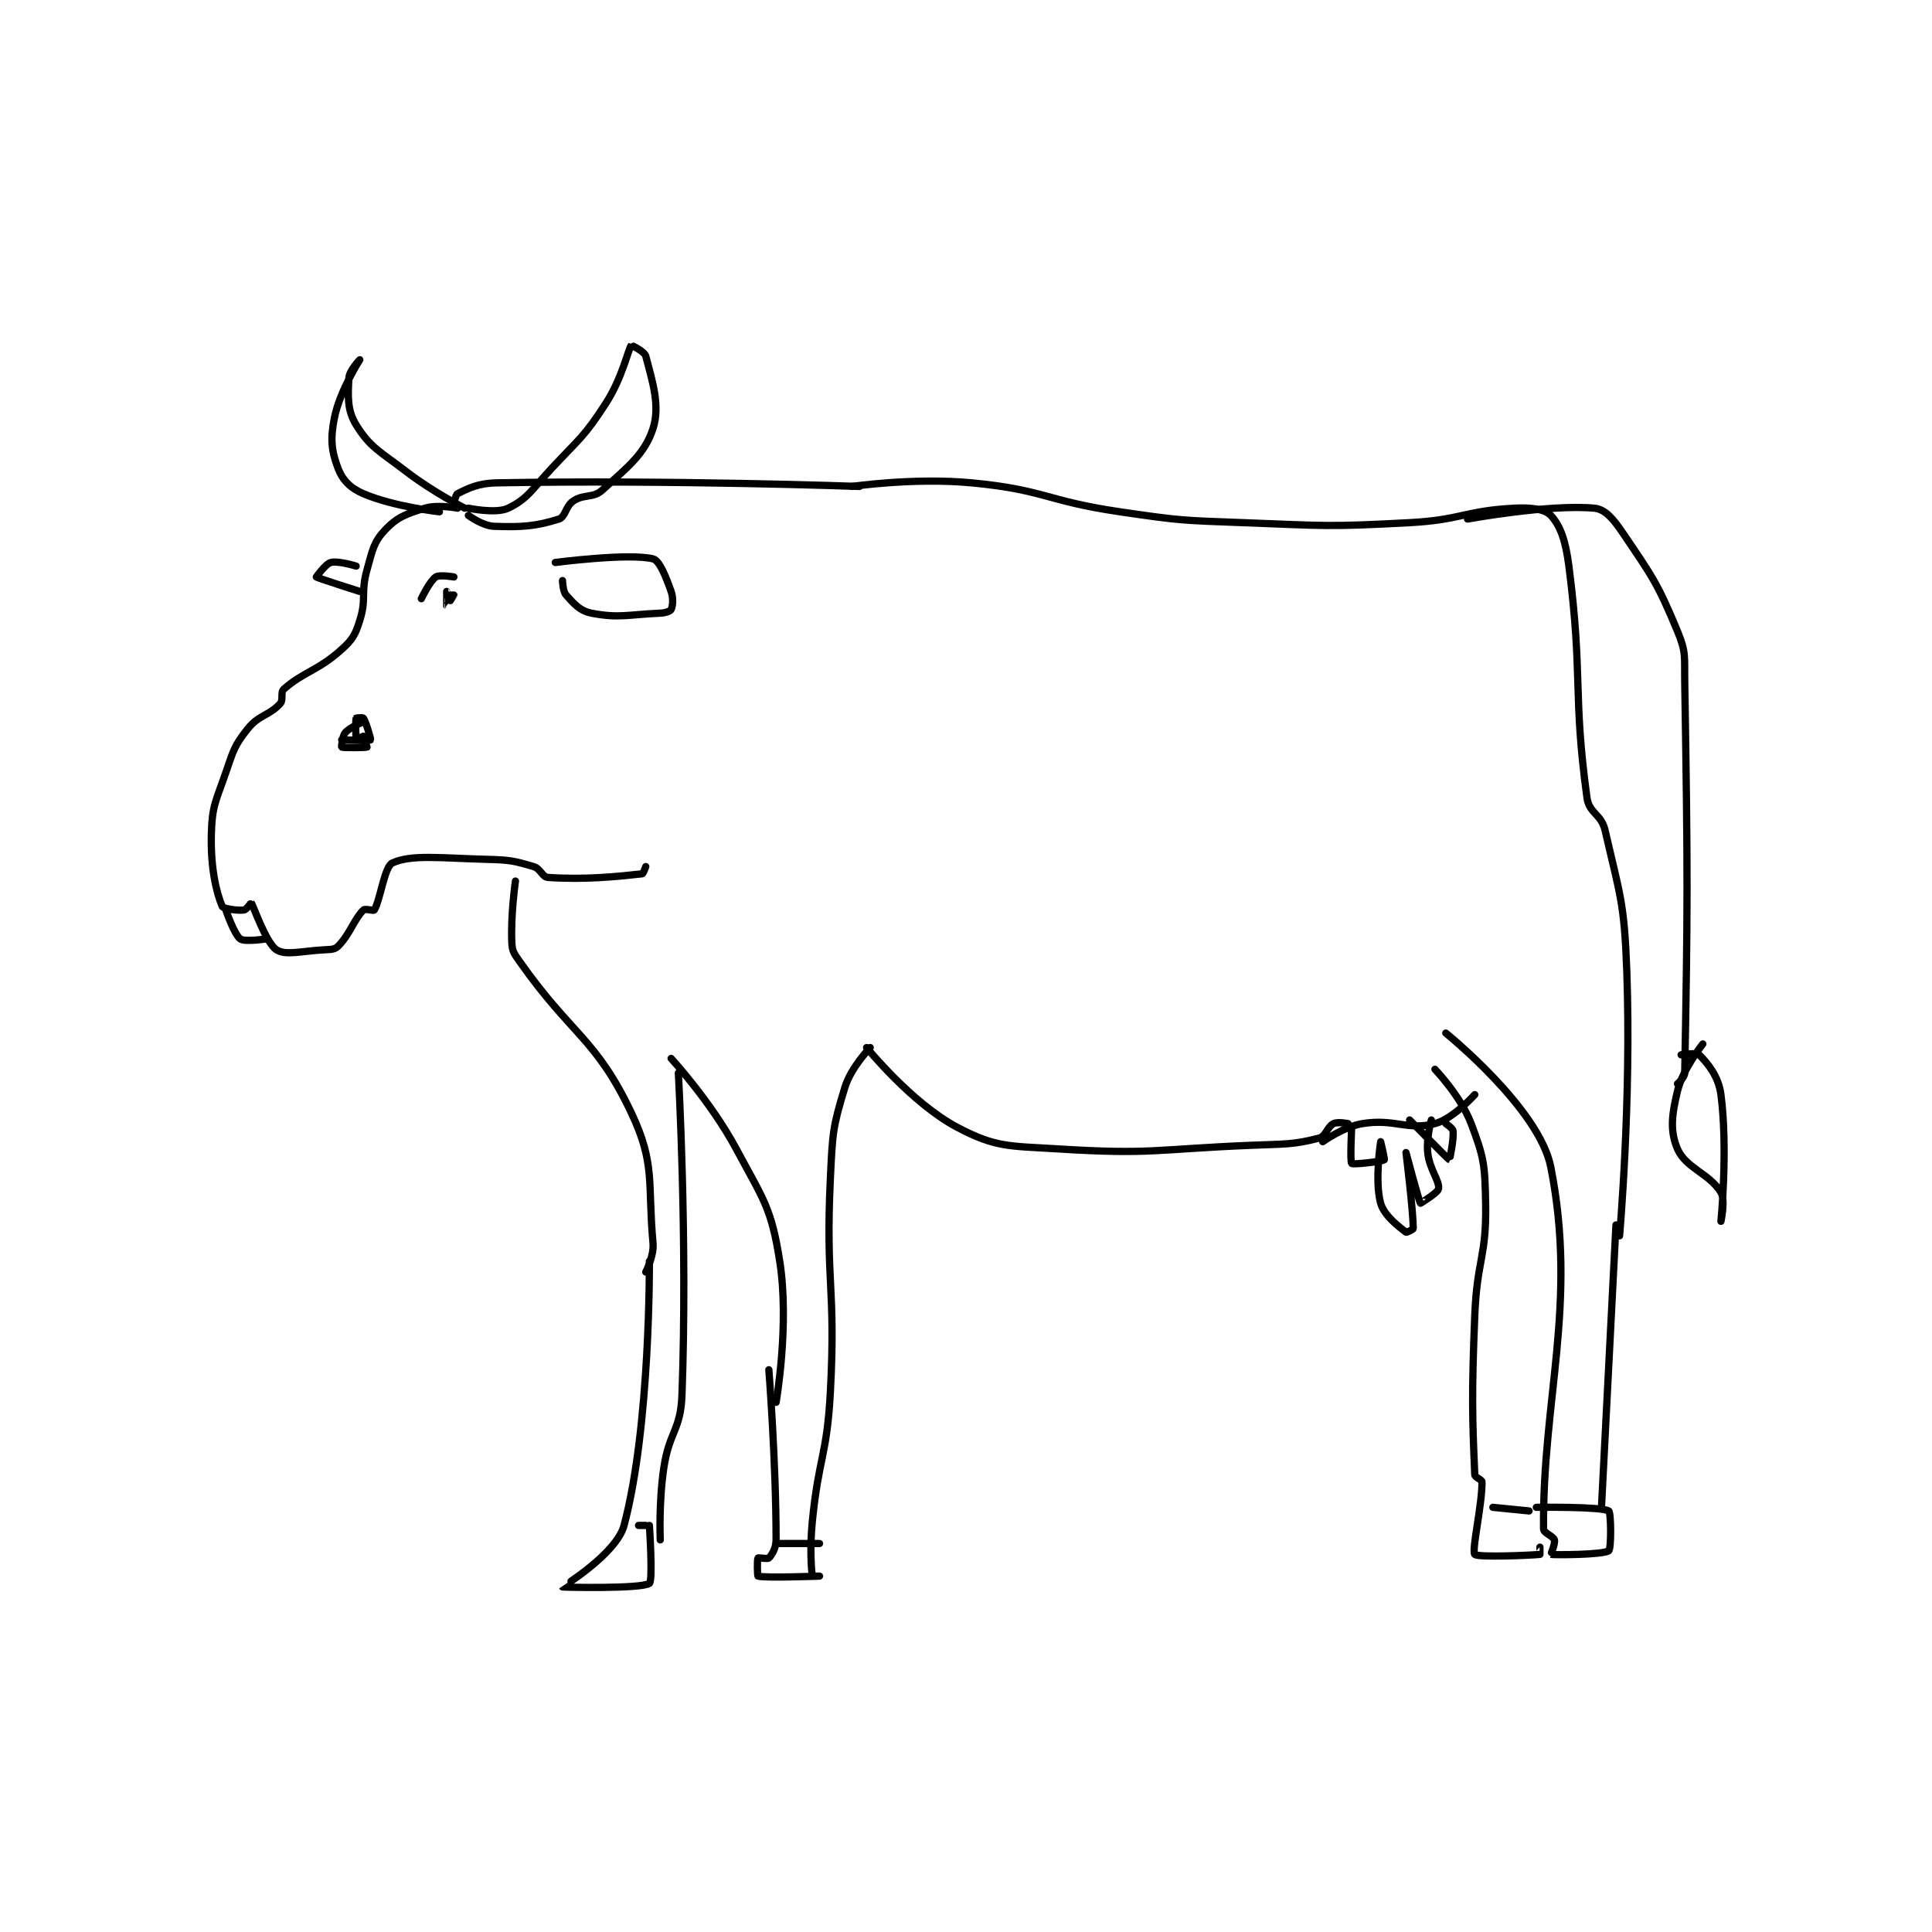 <?xml version="1.0" encoding="utf-8"?>
<!DOCTYPE svg PUBLIC "-//W3C//DTD SVG 1.1//EN" "http://www.w3.org/Graphics/SVG/1.1/DTD/svg11.dtd">
<svg viewBox="0 0 800 800" preserveAspectRatio="xMinYMin meet" xmlns="http://www.w3.org/2000/svg" version="1.1">
<g fill="none" stroke="black" stroke-linecap="round" stroke-linejoin="round" stroke-width="2.002">
<g transform="translate(87.52,142.972) scale(1.499) translate(-137,-31.133)">
<path id="0" d="M205 76.133 C205 76.133 199.64 75.041 196 76.133 C190.823 77.686 188.303 78.624 185 82.133 C181.828 85.503 181.546 87.613 180 93.133 C178.185 99.615 179.937 101.044 178 107.133 C176.731 111.123 176.092 112.336 173 115.133 C166.444 121.065 162.53 121.254 157 126.133 C156.026 126.993 156.975 129.06 156 130.133 C152.983 133.452 150.103 133.203 147 137.133 C143.319 141.796 143.11 143.014 141 149.133 C138.244 157.127 137.215 158.184 137 166.133 C136.75 175.388 138.35 182.282 140 186.133 C140.277 186.78 144.192 187.359 146 187.133 C146.692 187.047 147.989 185.119 148 185.133 C148.583 185.845 152.05 196.216 155 198.133 C157.482 199.747 161.714 198.503 168 198.133 C169.963 198.018 171.037 198.096 172 197.133 C175.273 193.861 176.369 189.764 179 187.133 C179.464 186.669 181.81 187.442 182 187.133 C183.657 184.441 184.805 175.125 187 174.133 C192.341 171.721 200.256 172.807 213 173.133 C219.403 173.298 220.463 173.505 226 175.133 C227.989 175.718 228.351 178.023 230 178.133 C240.184 178.812 248.926 177.919 256 177.133 C256.331 177.096 257 175.133 257 175.133 "/>
<path id="1" d="M204 75.133 C204 75.133 204.396 72.436 205 72.133 C208.021 70.623 210.682 69.229 216 69.133 C264.098 68.267 316 70.133 316 70.133 "/>
<path id="2" d="M195 101.133 C195 101.133 197.327 96.249 199 95.133 C200.046 94.436 204 95.133 204 95.133 "/>
<path id="3" d="M202 100.133 C202 100.133 204 100.133 204 100.133 C204 100.208 202.001 103.134 202 103.133 C201.994 103.13 202 99.133 202 99.133 "/>
<path id="4" d="M141 187.133 C141 187.133 143.319 193.911 145 195.133 C146.199 196.005 152 195.133 152 195.133 "/>
<path id="5" d="M232 91.133 C232 91.133 252.356 88.472 259 90.133 C260.801 90.584 262.5 94.933 264 99.133 C264.695 101.08 264.433 103.267 264 104.133 C263.783 104.566 262.443 105.068 261 105.133 C252 105.542 249.534 106.582 242 105.133 C238.843 104.526 237.161 102.564 235 100.133 C234.059 99.074 234 96.133 234 96.133 "/>
<path id="6" d="M221 179.133 C221 179.133 219.651 188.458 220 196.133 C220.105 198.438 220.542 199.058 222 201.133 C236.512 221.802 243.183 222.437 253 243.133 C259.726 257.311 257.486 262.482 259 279.133 C259.324 282.695 257 287.133 257 287.133 "/>
<path id="7" d="M258 284.133 C258 284.133 258.311 329.719 251 357.133 C248.897 365.018 233.969 374.063 234 374.133 C234.03 374.203 255.768 374.714 258 373.133 C259.024 372.408 258 357.133 258 357.133 "/>
<path id="8" d="M266 232.133 C266 232.133 268.577 278.15 267 321.133 C266.642 330.885 263.493 331.178 262 341.133 C260.55 350.801 261 361.133 261 361.133 "/>
<path id="9" d="M264 228.133 C264 228.133 275.021 240.105 282 253.133 C289.541 267.209 291.669 269.298 294 284.133 C296.753 301.656 293 323.133 293 323.133 "/>
<path id="10" d="M319 225.133 C319 225.133 313.688 230.608 312 236.133 C308.631 247.16 308.591 248.724 308 261.133 C306.616 290.198 309.534 290.994 308 320.133 C307.057 338.043 304.755 338.233 303 356.133 C302.279 363.491 302.754 369.291 303 371.133 C303.004 371.166 305 371.133 305 371.133 C305 371.133 289.956 371.709 288 371.133 C287.831 371.084 287.724 366.593 288 366.133 C288.099 365.968 290.647 366.486 291 366.133 C291.823 365.31 293 363.418 293 361.133 C293 339.659 291 314.133 291 314.133 "/>
<path id="11" d="M257 357.133 L255 357.133 "/>
<path id="12" d="M305 362.133 L293 362.133 "/>
<path id="13" d="M318 225.133 C318 225.133 330.452 240.504 343 247.133 C353.68 252.776 357.238 252.284 371 253.133 C396.679 254.719 397.623 253.232 424 252.133 C433.49 251.738 435.783 252.016 443 250.133 C444.864 249.647 445.252 247.008 447 246.133 C448.166 245.55 451 246.133 451 246.133 "/>
<path id="14" d="M179 135.133 C179 135.133 175.311 136.603 174 138.133 C173.126 139.153 172.917 142.078 173 142.133 C173.348 142.365 179.673 142.297 180 142.133 C180.023 142.122 179.191 139.261 179 139.133 C178.915 139.077 177.003 140.14 177 140.133 C176.921 139.936 176.775 134.808 177 134.133 C177.025 134.058 178.867 133.933 179 134.133 C179.733 135.233 181.117 140.016 181 140.133 C180.766 140.367 173 140.133 173 140.133 "/>
<path id="15" d="M177 92.133 C177 92.133 172.004 90.587 170 91.133 C168.484 91.547 166 95.133 166 95.133 C166.306 95.439 178 99.133 178 99.133 "/>
<path id="16" d="M200 77.133 C200 77.133 187.38 75.725 179 72.133 C175.379 70.582 173.239 68.386 172 65.133 C170.157 60.294 169.821 57.029 171 51.133 C172.487 43.7 178 35.133 178 35.133 C178 35.133 175.112 38.118 175 40.133 C174.721 45.161 174.473 49.027 177 53.133 C180.838 59.37 183.588 60.45 191 66.133 C198.32 71.745 207 76.133 207 76.133 "/>
<path id="17" d="M208 78.133 C208 78.133 211.893 81.009 215 81.133 C222.821 81.446 226.835 81.095 233 79.133 C234.849 78.545 234.807 75.596 237 74.133 C239.991 72.139 242.443 73.458 245 71.133 C252.021 64.751 256.703 61.214 259 54.133 C261.063 47.772 258.761 40.885 257 34.133 C256.653 32.803 253.014 31.117 253 31.133 C252.197 32.083 250.498 40.182 246 47.133 C239.929 56.515 238.9 56.649 231 65.133 C225.521 71.019 224.299 73.599 219 76.133 C215.623 77.748 208 76.133 208 76.133 "/>
<path id="18" d="M314 70.133 C314 70.133 331.094 67.629 347 69.133 C367.184 71.043 367.47 74.122 388 77.133 C404.765 79.592 405.034 79.497 422 80.133 C444.879 80.991 445.28 81.345 468 80.133 C482.429 79.364 483.232 76.839 497 76.133 C501.666 75.894 505.373 76.398 507 78.133 C509.673 80.985 511.109 85.18 512 92.133 C515.936 122.83 513.037 127.2 517 156.133 C517.593 160.465 520.963 160.608 522 165.133 C526.126 183.14 527.312 184.866 528 204.133 C529.28 239.965 526 277.133 526 277.133 "/>
<path id="19" d="M444 251.133 C444 251.133 449.751 246.98 455 246.133 C463.892 244.699 467.332 248.112 475 246.133 C480.009 244.841 486 238.133 486 238.133 "/>
<path id="20" d="M525 274.133 L521 352.133 "/>
<path id="21" d="M478 221.133 C478 221.133 503.81 241.948 507 258.133 C514.438 295.876 504.652 322.323 505 358.133 C505.01 359.218 507.708 360.111 508 361.133 C508.281 362.118 506.988 365.131 507 365.133 C507.924 365.318 521.488 365.268 523 364.133 C523.745 363.575 523.669 353.535 523 353.133 C520.913 351.881 503 352.133 503 352.133 "/>
<path id="22" d="M475 231.133 C475 231.133 482.142 238.579 485 246.133 C488.578 255.59 488.8 257.514 489 268.133 C489.281 283.018 486.618 283.67 486 299.133 C485.125 320.996 485.304 327.135 486 343.133 C486.033 343.892 488 344.466 488 345.133 C488 351.802 485.09 363.996 486 365.133 C486.712 366.023 501.777 365.38 504 365.133 C504.027 365.13 504 363.133 504 363.133 "/>
<path id="23" d="M501 353.133 L491 352.133 "/>
<path id="24" d="M452 247.133 C452 247.133 451.505 256.639 452 257.133 C452.396 257.529 460.349 256.621 461 256.133 C461.183 255.996 460 251.133 460 251.133 C460 251.134 458.305 262.081 460 268.133 C460.993 271.679 465.385 274.877 467 276.133 C467.149 276.25 469 275.365 469 275.133 C469 270.275 467 254.134 467 254.133 C467 254.133 470.588 267.675 471 268.133 C471.012 268.146 475.844 265.224 476 264.133 C476.316 261.92 473.495 258.836 473 254.133 C472.573 250.079 474 245.133 474 245.133 "/>
<path id="25" d="M478 246.133 C478 246.133 479.929 247.424 480 248.133 C480.255 250.68 479.017 256.138 479 256.133 C478.759 256.073 468 245.133 468 245.133 "/>
<path id="26" d="M484 79.133 C484 79.133 506.658 74.985 519 76.133 C522.075 76.419 524.287 79.123 527 83.133 C535.12 95.136 536.505 96.879 542 110.133 C544.453 116.05 543.886 117.189 544 124.133 C544.876 177.578 544.816 186.837 544 232.133 C543.977 233.407 542 235.133 542 235.133 "/>
<path id="27" d="M543 227.133 C543 227.133 547.317 226.45 548 227.133 C550.324 229.457 553.334 233.026 554 238.133 C555.979 253.304 554 273.133 554 273.133 C554 273.133 555.286 267.276 554 265.133 C550.914 259.991 544.261 258.409 542 253.133 C539.89 248.209 540.387 243.816 542 237.133 C543.481 230.998 549 224.133 549 224.133 "/>
</g>
</g>
</svg>
